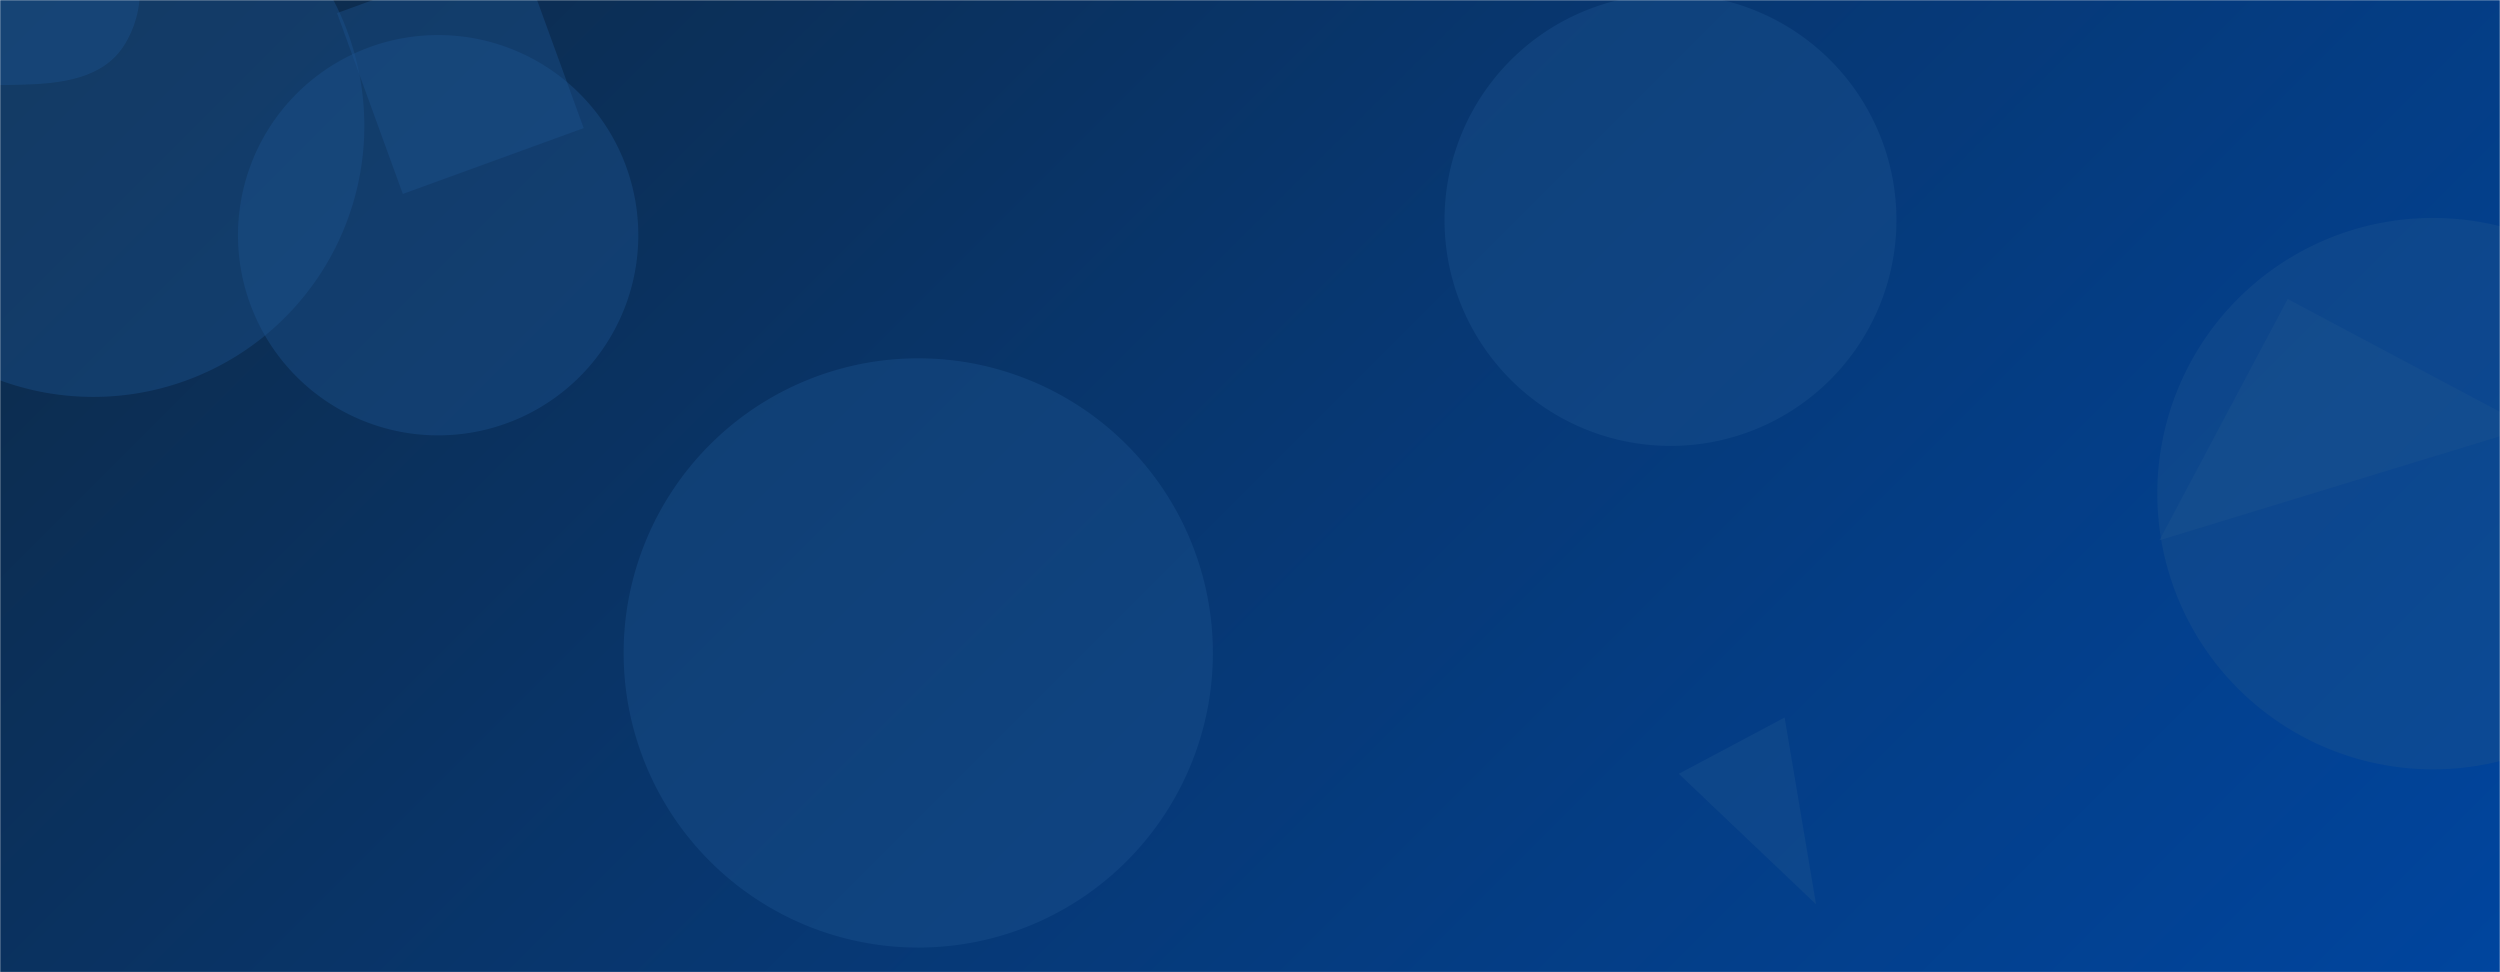 <svg xmlns="http://www.w3.org/2000/svg" version="1.1" xmlns:xlink="http://www.w3.org/1999/xlink" xmlns:svgjs="http://svgjs.com/svgjs" width="1440" height="560" preserveAspectRatio="none" viewBox="0 0 1440 560"><g mask="url(&quot;#SvgjsMask1065&quot;)" fill="none"><rect width="1440" height="560" x="0" y="0" fill="url(#SvgjsLinearGradient1066)"></rect><path d="M1242.6 284.34 a158.8 158.8 0 1 0 317.6 0 a158.8 158.8 0 1 0 -317.6 0z" fill="rgba(28, 83, 142, 0.4)" class="triangle-float3"></path><path d="M-102.38 72.5 a156.12 156.12 0 1 0 312.24 0 a156.12 156.12 0 1 0 -312.24 0z" fill="rgba(28, 83, 142, 0.4)" class="triangle-float2"></path><path d="M1027.925 413.299L966.99 445.699 1046.057 520.902z" fill="rgba(28, 83, 142, 0.4)" class="triangle-float3"></path><path d="M137.08 135.48 a115.29 115.29 0 1 0 230.58 0 a115.29 115.29 0 1 0 -230.58 0z" fill="rgba(28, 83, 142, 0.4)" class="triangle-float1"></path><path d="M194.12 7.536L232.035 111.705 336.203 73.79 298.289-30.378z" fill="rgba(28, 83, 142, 0.4)" class="triangle-float2"></path><path d="M359.22 376.1 a169.7 169.7 0 1 0 339.4 0 a169.7 169.7 0 1 0 -339.4 0z" fill="rgba(28, 83, 142, 0.4)" class="triangle-float1"></path><path d="M12.634,48.779C34.962,48.213,58.902,45.392,71.121,26.696C84.337,6.476,83.312,-19.985,71.259,-40.919C59.181,-61.898,36.815,-76.017,12.634,-74.891C-9.967,-73.839,-25.461,-55.183,-37.243,-35.868C-49.734,-15.391,-63.403,9.133,-51.226,29.798C-39.143,50.305,-11.16,49.382,12.634,48.779" fill="rgba(28, 83, 142, 0.4)" class="triangle-float2"></path><path d="M1317.708 172.232L1243.802 311.229 1456.705 246.138z" fill="rgba(28, 83, 142, 0.4)" class="triangle-float2"></path><path d="M832.05 126.69 a130.15 130.15 0 1 0 260.3 0 a130.15 130.15 0 1 0 -260.3 0z" fill="rgba(28, 83, 142, 0.4)" class="triangle-float3"></path></g><defs><mask id="SvgjsMask1065"><rect width="1440" height="560" fill="#ffffff"></rect></mask><linearGradient x1="15.28%" y1="-39.29%" x2="84.72%" y2="139.29%" gradientUnits="userSpaceOnUse" id="SvgjsLinearGradient1066"><stop stop-color="#0e2a47" offset="0"></stop><stop stop-color="#00459e" offset="1"></stop></linearGradient><style>
            @keyframes float1 {
                0%{transform: translate(0, 0)}
                50%{transform: translate(-10px, 0)}
                100%{transform: translate(0, 0)}
            }

            .triangle-float1 {
                animation: float1 5s infinite;
            }

            @keyframes float2 {
                0%{transform: translate(0, 0)}
                50%{transform: translate(-5px, -5px)}
                100%{transform: translate(0, 0)}
            }

            .triangle-float2 {
                animation: float2 4s infinite;
            }

            @keyframes float3 {
                0%{transform: translate(0, 0)}
                50%{transform: translate(0, -10px)}
                100%{transform: translate(0, 0)}
            }

            .triangle-float3 {
                animation: float3 6s infinite;
            }
        </style></defs></svg>